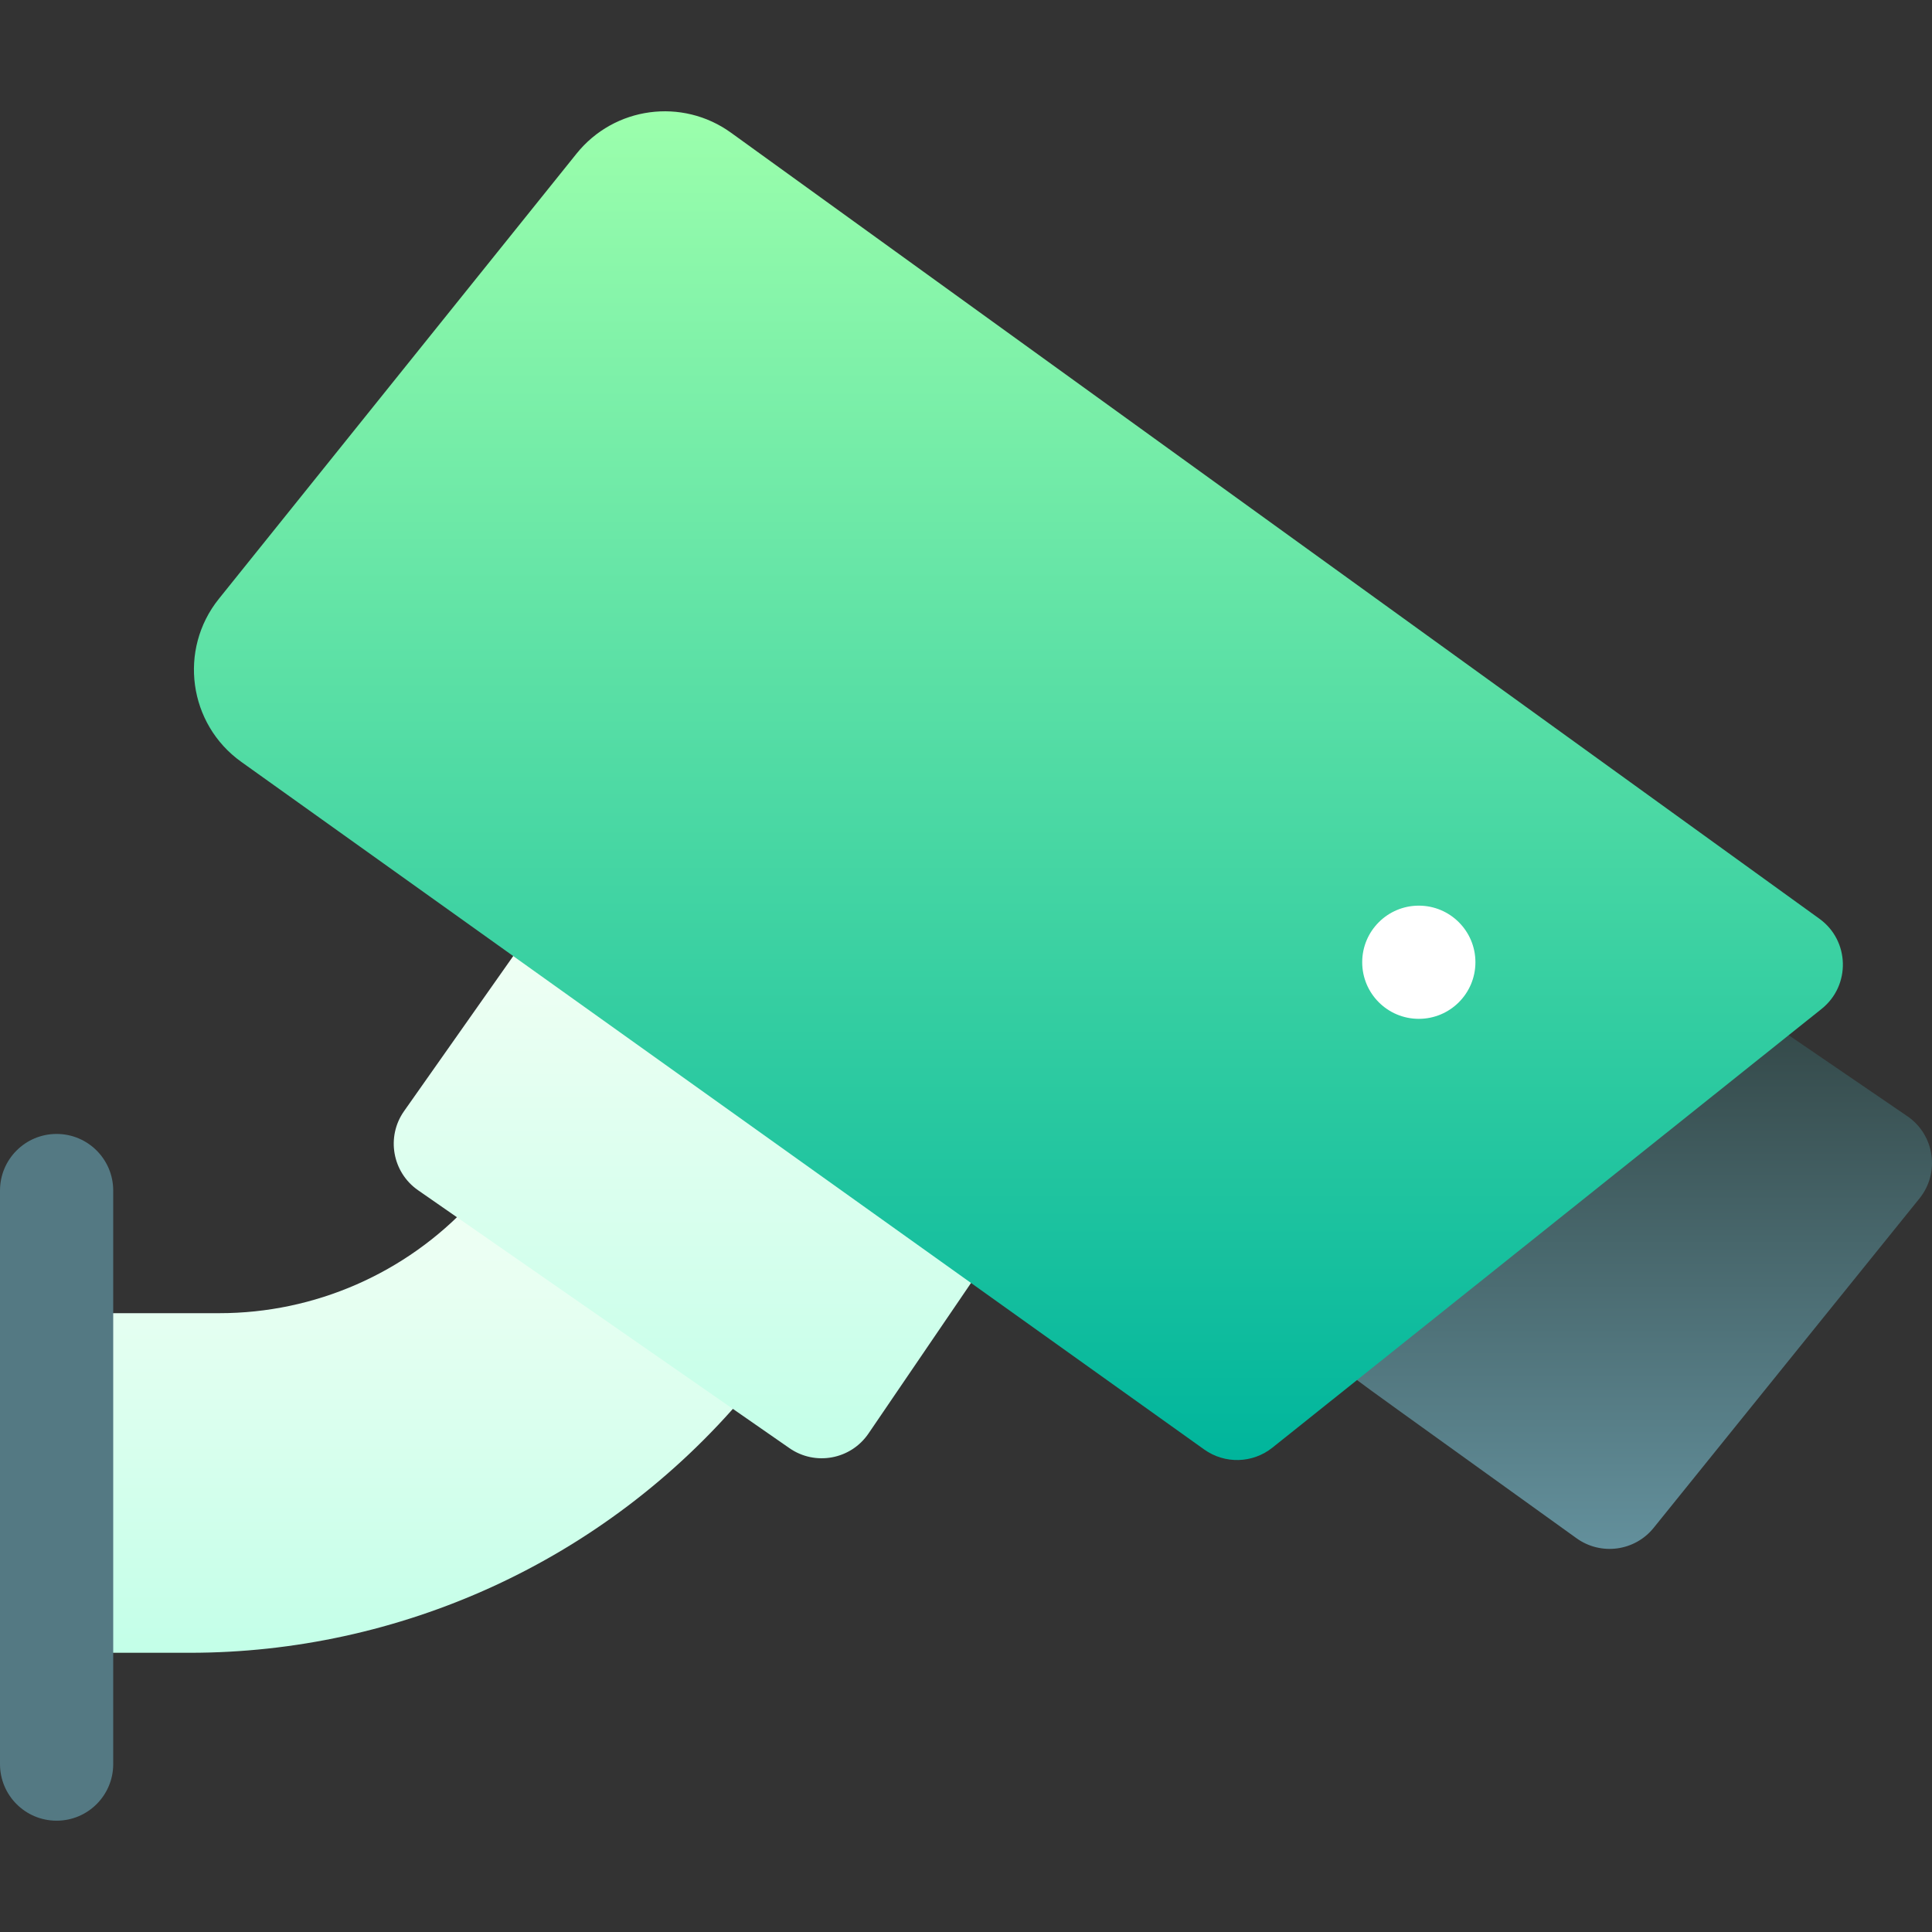 <svg width="80" height="80" viewBox="0 0 80 80" fill="none" xmlns="http://www.w3.org/2000/svg">
<rect x="0" y="0" width="80" height="80" fill="#333333" stroke="none"/>
<g clip-path="url(#clip0_1_767)">
<path d="M30.861 57.745C24.978 64.718 16.465 68.438 7.864 68.438H3.906V54.376H9.084C13.033 54.376 16.8 52.726 19.477 49.837L30.861 57.745Z" fill="url(#paint0_linear_1_767)"/>
<path d="M2.344 46.954C1.049 46.954 0 48.003 0 49.298V73.048C0 74.342 1.049 75.391 2.344 75.391C3.638 75.391 4.688 74.342 4.688 73.048V49.298C4.688 48.003 3.638 46.954 2.344 46.954Z" fill="#547983"/>
<path d="M40.648 52.48L35.963 59.358C35.228 60.438 33.756 60.707 32.689 59.965L17.311 49.285C16.244 48.543 15.983 47.073 16.731 46.01L21.702 38.949L40.648 52.48Z" fill="url(#paint1_linear_1_767)"/>
<path d="M79.48 49.627L68.474 63.265C67.691 64.236 66.286 64.419 65.281 63.696C55.273 56.492 55.899 56.992 55.606 56.612L73.391 42.404L78.978 46.219C80.105 46.988 80.341 48.56 79.48 49.627Z" fill="url(#paint2_linear_1_767)"/>
<path d="M75.339 38.044L30.272 5.497C28.248 4.035 25.437 4.415 23.873 6.362L9.062 24.797C7.378 26.894 7.803 29.984 9.992 31.548L49.863 60.02C50.715 60.629 51.868 60.599 52.688 59.944L75.43 41.775C76.638 40.809 76.596 38.952 75.339 38.044Z" fill="url(#paint3_linear_1_767)"/>
<path d="M58.75 42.188C60.044 42.188 61.094 41.139 61.094 39.844C61.094 38.55 60.044 37.501 58.75 37.501C57.456 37.501 56.406 38.55 56.406 39.844C56.406 41.139 57.456 42.188 58.75 42.188Z" fill="white"/>
</g>
<defs>
<linearGradient id="paint0_linear_1_767" x1="17.384" y1="68.438" x2="17.384" y2="49.837" gradientUnits="userSpaceOnUse">
<stop stop-color="#C3FFE8"/>
<stop offset="0.997" stop-color="#F0FFF4"/>
</linearGradient>
<linearGradient id="paint1_linear_1_767" x1="28.476" y1="60.384" x2="28.476" y2="38.949" gradientUnits="userSpaceOnUse">
<stop stop-color="#C3FFE8"/>
<stop offset="0.997" stop-color="#F0FFF4"/>
</linearGradient>
<linearGradient id="paint2_linear_1_767" x1="67.803" y1="42.404" x2="67.803" y2="64.137" gradientUnits="userSpaceOnUse">
<stop stop-color="#344949"/>
<stop offset="1" stop-color="#63909C"/>
</linearGradient>
<linearGradient id="paint3_linear_1_767" x1="42.17" y1="60.456" x2="42.17" y2="4.609" gradientUnits="userSpaceOnUse">
<stop stop-color="#00B59C"/>
<stop offset="1" stop-color="#9CFFAC"/>
</linearGradient>
<clipPath id="clip0_1_767">
<rect width="80" height="80" fill="white"/>
</clipPath>
</defs>
</svg>
